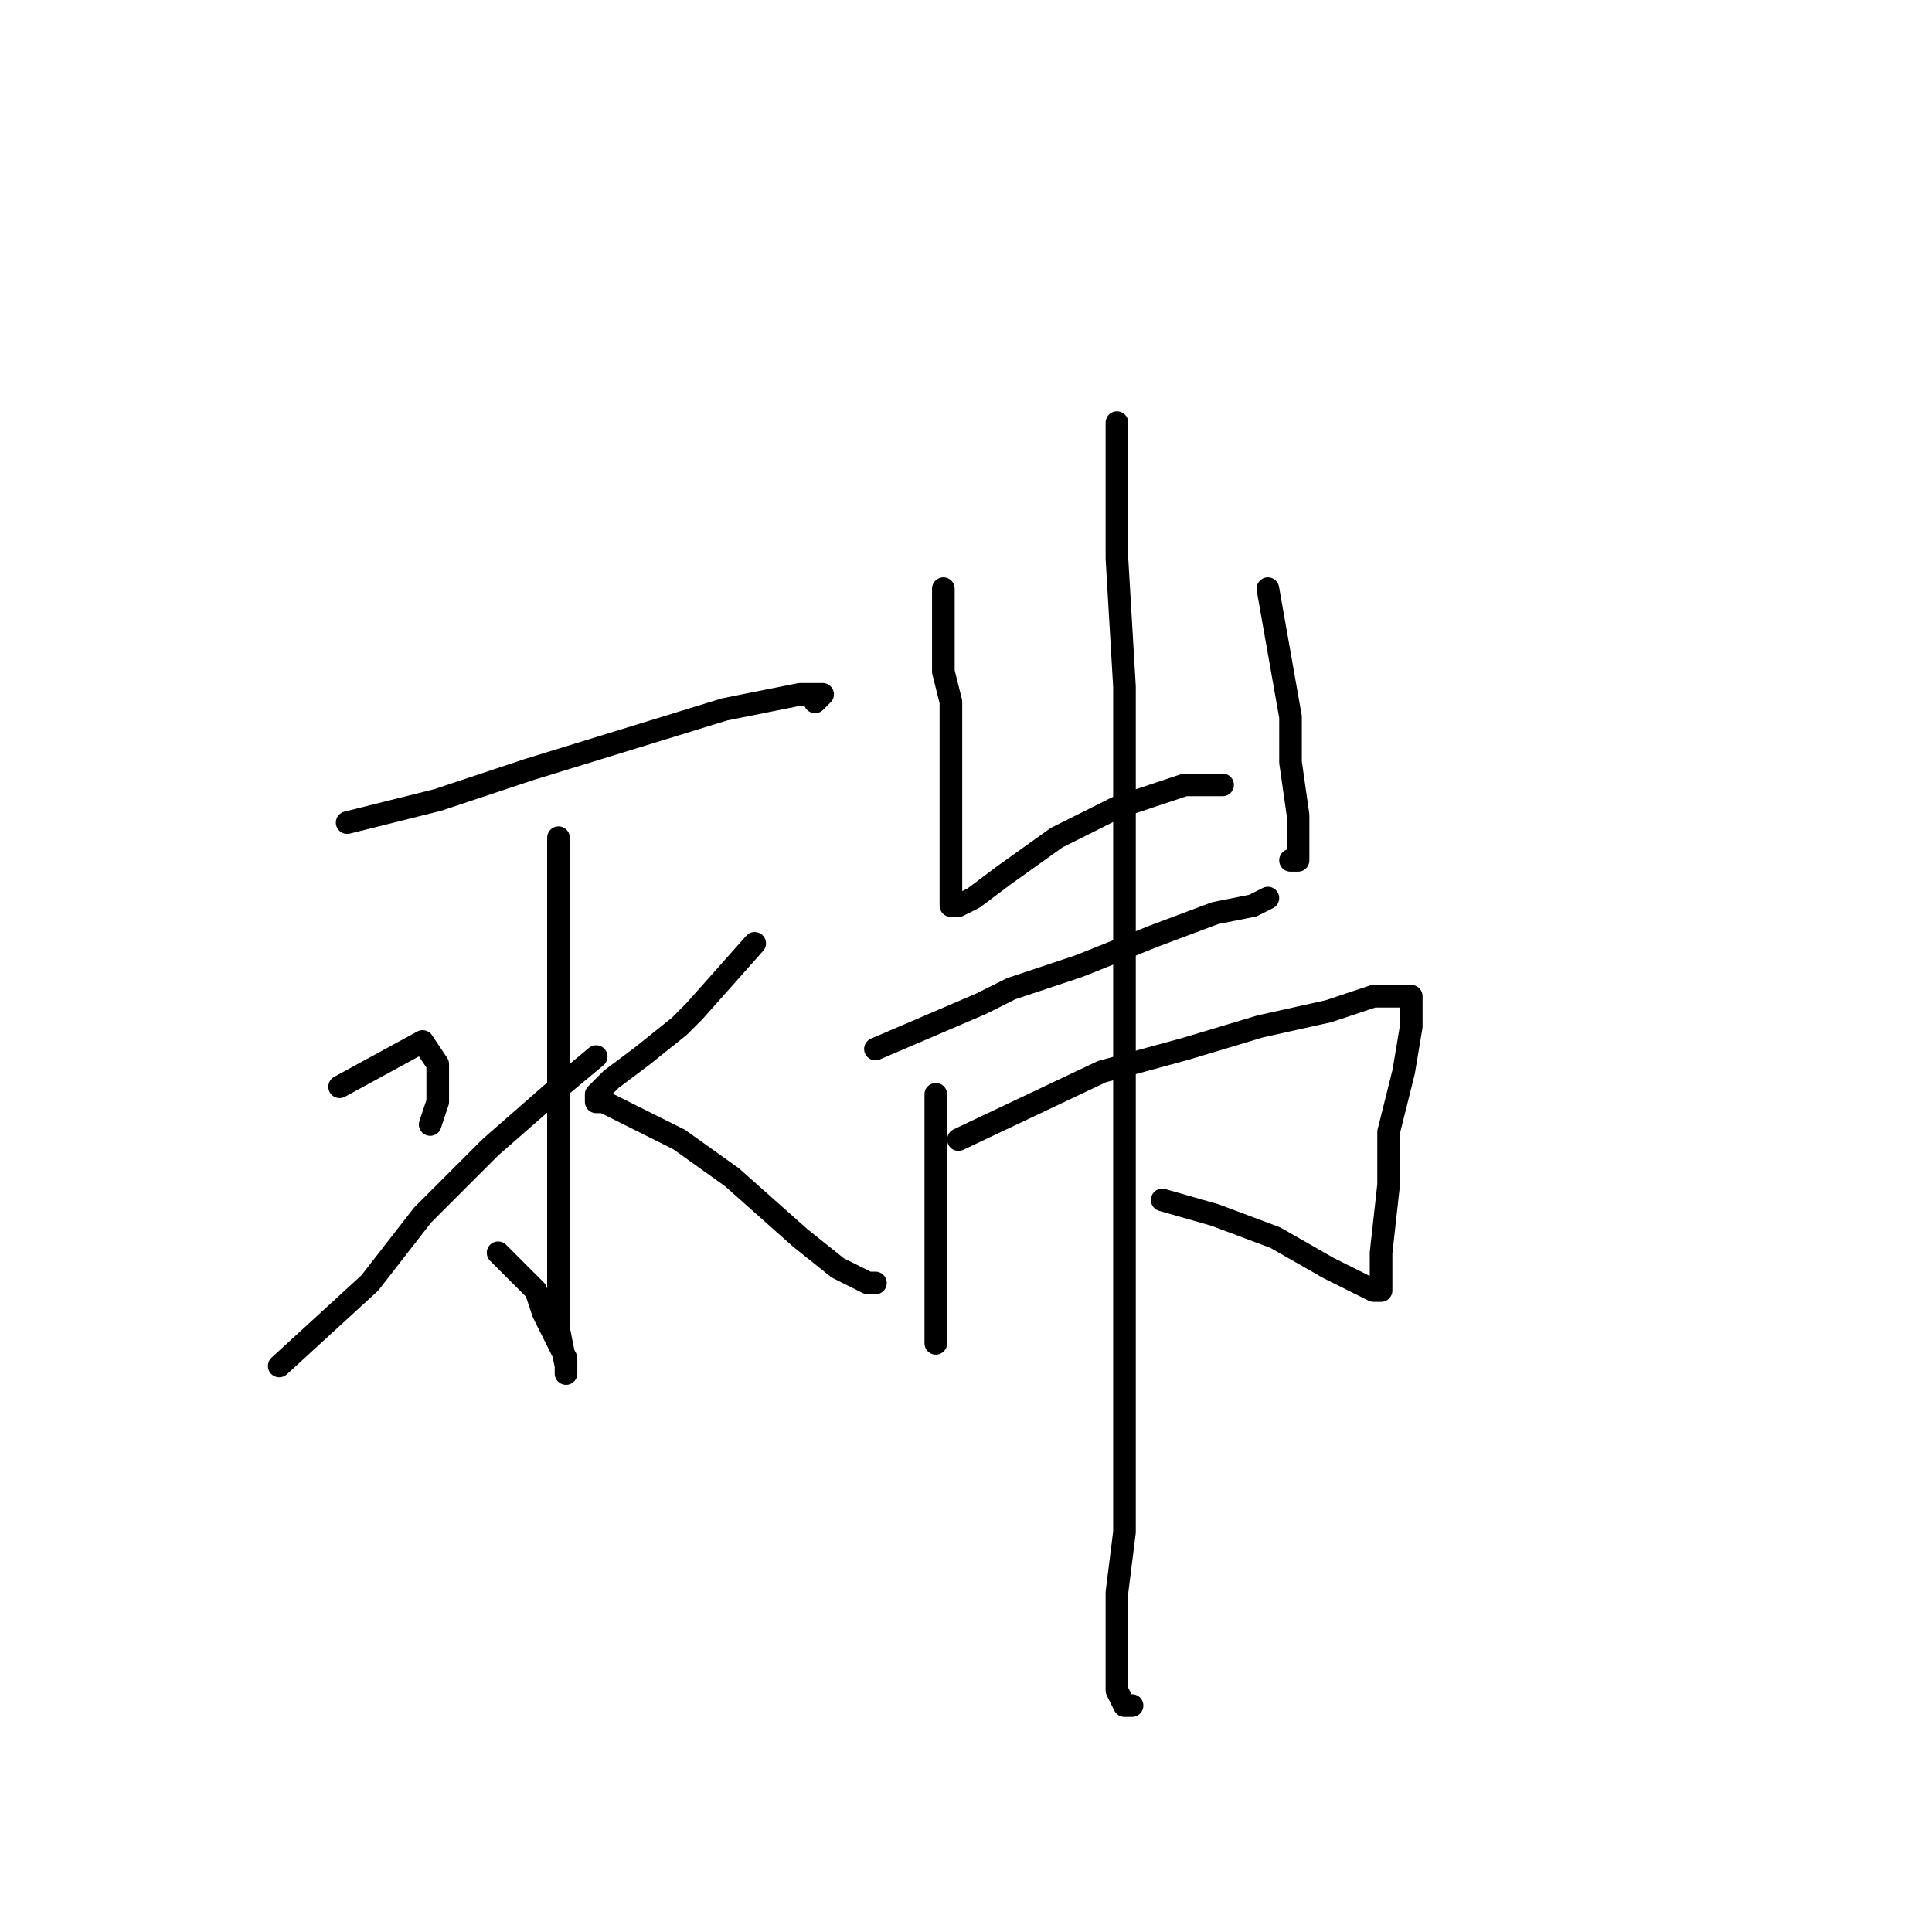 <?xml version="1.0" standalone="no"?>
    <svg width="256" height="256" xmlns="http://www.w3.org/2000/svg" version="1.1">
    <polyline stroke="black" stroke-width="3" stroke-linecap="round" fill="transparent" stroke-linejoin="round" points="46 109 58 106 70 102 83 98 96 94 106 92 108 92 109 92 108 93 108 93 " />
        <polyline stroke="black" stroke-width="3" stroke-linecap="round" fill="transparent" stroke-linejoin="round" points="74 111 74 129 74 142 74 156 74 172 74 176 75 181 75 182 75 181 75 180 72 174 71 171 66 166 66 166 " />
        <polyline stroke="black" stroke-width="3" stroke-linecap="round" fill="transparent" stroke-linejoin="round" points="45 144 56 138 58 141 58 146 57 149 57 149 " />
        <polyline stroke="black" stroke-width="3" stroke-linecap="round" fill="transparent" stroke-linejoin="round" points="37 181 49 170 56 161 65 152 73 145 79 140 79 140 " />
        <polyline stroke="black" stroke-width="3" stroke-linecap="round" fill="transparent" stroke-linejoin="round" points="100 125 92 134 90 136 85 140 81 143 79 145 79 146 80 146 84 148 90 151 97 156 106 164 111 168 115 170 116 170 116 170 " />
        <polyline stroke="black" stroke-width="3" stroke-linecap="round" fill="transparent" stroke-linejoin="round" points="125 78 125 89 126 93 126 102 126 110 126 116 126 120 127 120 129 119 133 116 140 111 148 107 157 104 160 104 161 104 162 104 162 104 " />
        <polyline stroke="black" stroke-width="3" stroke-linecap="round" fill="transparent" stroke-linejoin="round" points="168 78 171 95 171 98 171 101 172 108 172 112 172 114 171 114 171 114 " />
        <polyline stroke="black" stroke-width="3" stroke-linecap="round" fill="transparent" stroke-linejoin="round" points="116 139 130 133 134 131 143 128 153 124 161 121 166 120 168 119 168 119 " />
        <polyline stroke="black" stroke-width="3" stroke-linecap="round" fill="transparent" stroke-linejoin="round" points="124 145 124 160 124 167 124 173 124 178 124 177 124 177 " />
        <polyline stroke="black" stroke-width="3" stroke-linecap="round" fill="transparent" stroke-linejoin="round" points="127 151 146 142 157 139 167 136 176 134 182 132 187 132 187 133 187 136 186 142 184 150 184 157 183 166 183 169 183 171 182 171 180 170 176 168 169 164 161 161 154 159 154 159 " />
        <polyline stroke="black" stroke-width="3" stroke-linecap="round" fill="transparent" stroke-linejoin="round" points="148 56 148 67 148 70 148 74 149 91 149 107 149 127 149 148 149 169 149 192 149 203 148 211 148 217 148 221 148 224 149 226 150 226 150 226 " />
        </svg>